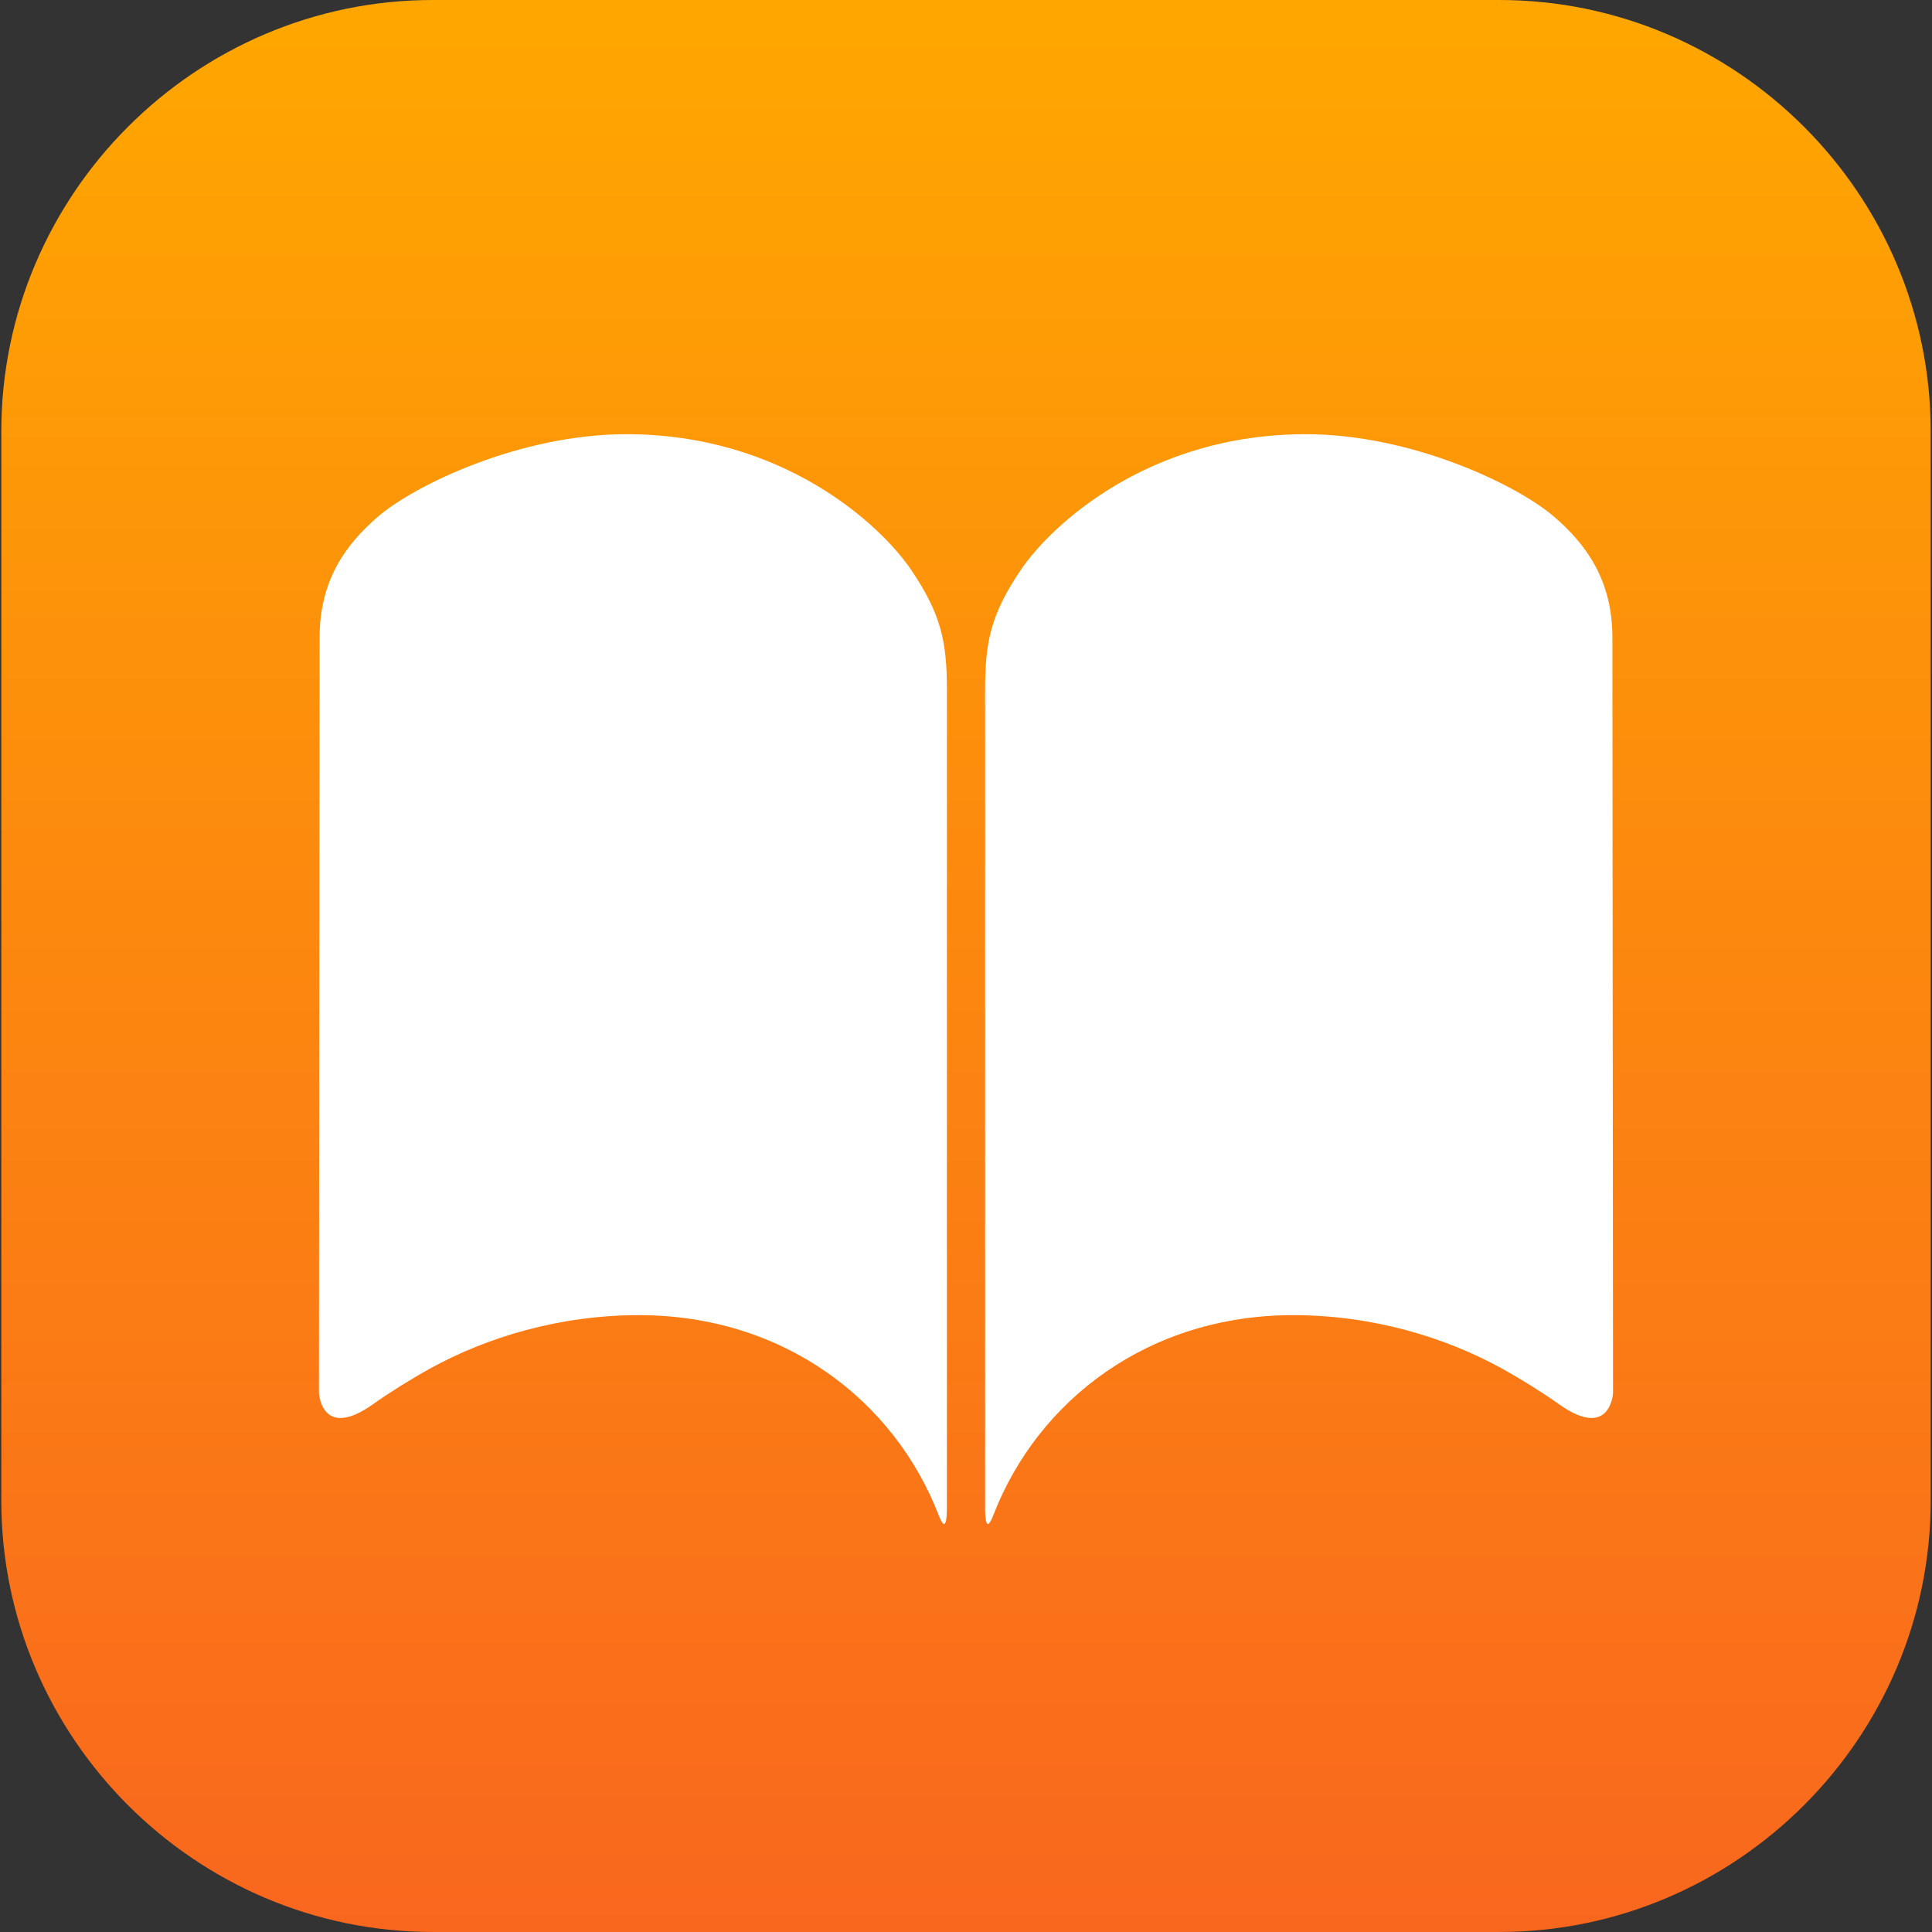 <svg xmlns="http://www.w3.org/2000/svg" xmlns:xlink="http://www.w3.org/1999/xlink" viewBox="0 0 335.84 335.836"><rect x="0" y="0" width="335.84" height="335.836" fill="#333333" stroke="none"/><defs><path id="a" d="M260.615 335.836H75.225c-41.25 0-75-33.75-75-75V75c0-41.25 33.75-75 75-75h185.39c41.25 0 75 33.75 75 75v185.836c0 41.25-33.75 75-75 75z"/></defs><clipPath id="b"><use xlink:href="#a" overflow="visible"/></clipPath><linearGradient id="c" gradientUnits="userSpaceOnUse" x1="167.92" x2="167.92" y2="335.836"><stop offset="0" stop-color="#ffa700"/><stop offset=".999" stop-color="#f9671e"/></linearGradient><path clip-path="url(#b)" fill="url(#c)" d="M0 0h335.84v335.836H0z"/><path d="M224.771 228.614c13.695 0 26.325 3.761 36.391 9.323 3.168 1.751 7.06 4.176 9.782 6.12 8.673 6.194 9.45-1.312 9.45-2.008s-.115-121.162-.115-131.252-4.683-16.28-10.138-20.982c-6.383-5.504-24.726-14.34-43.172-14.34-27.294 0-44.215 15.782-49.48 23.534-5.354 7.882-6.248 12.756-6.248 20.954v142.035c0 1.738.129 4.754 1.414 1.427 7.779-20.138 27.09-34.811 52.116-34.811zM111.069 228.614c-13.695 0-26.325 3.761-36.391 9.323-3.168 1.751-7.06 4.176-9.782 6.12-8.673 6.194-9.45-1.312-9.45-2.008s.115-121.162.115-131.252 4.683-16.28 10.138-20.982c6.383-5.504 24.726-14.34 43.172-14.34 27.294 0 44.215 15.782 49.48 23.534 5.354 7.882 6.248 12.756 6.248 20.954v142.035c0 1.738-.129 4.754-1.414 1.427-7.779-20.138-27.09-34.811-52.116-34.811z" clip-path="url(#b)" fill="#fff"/></svg>